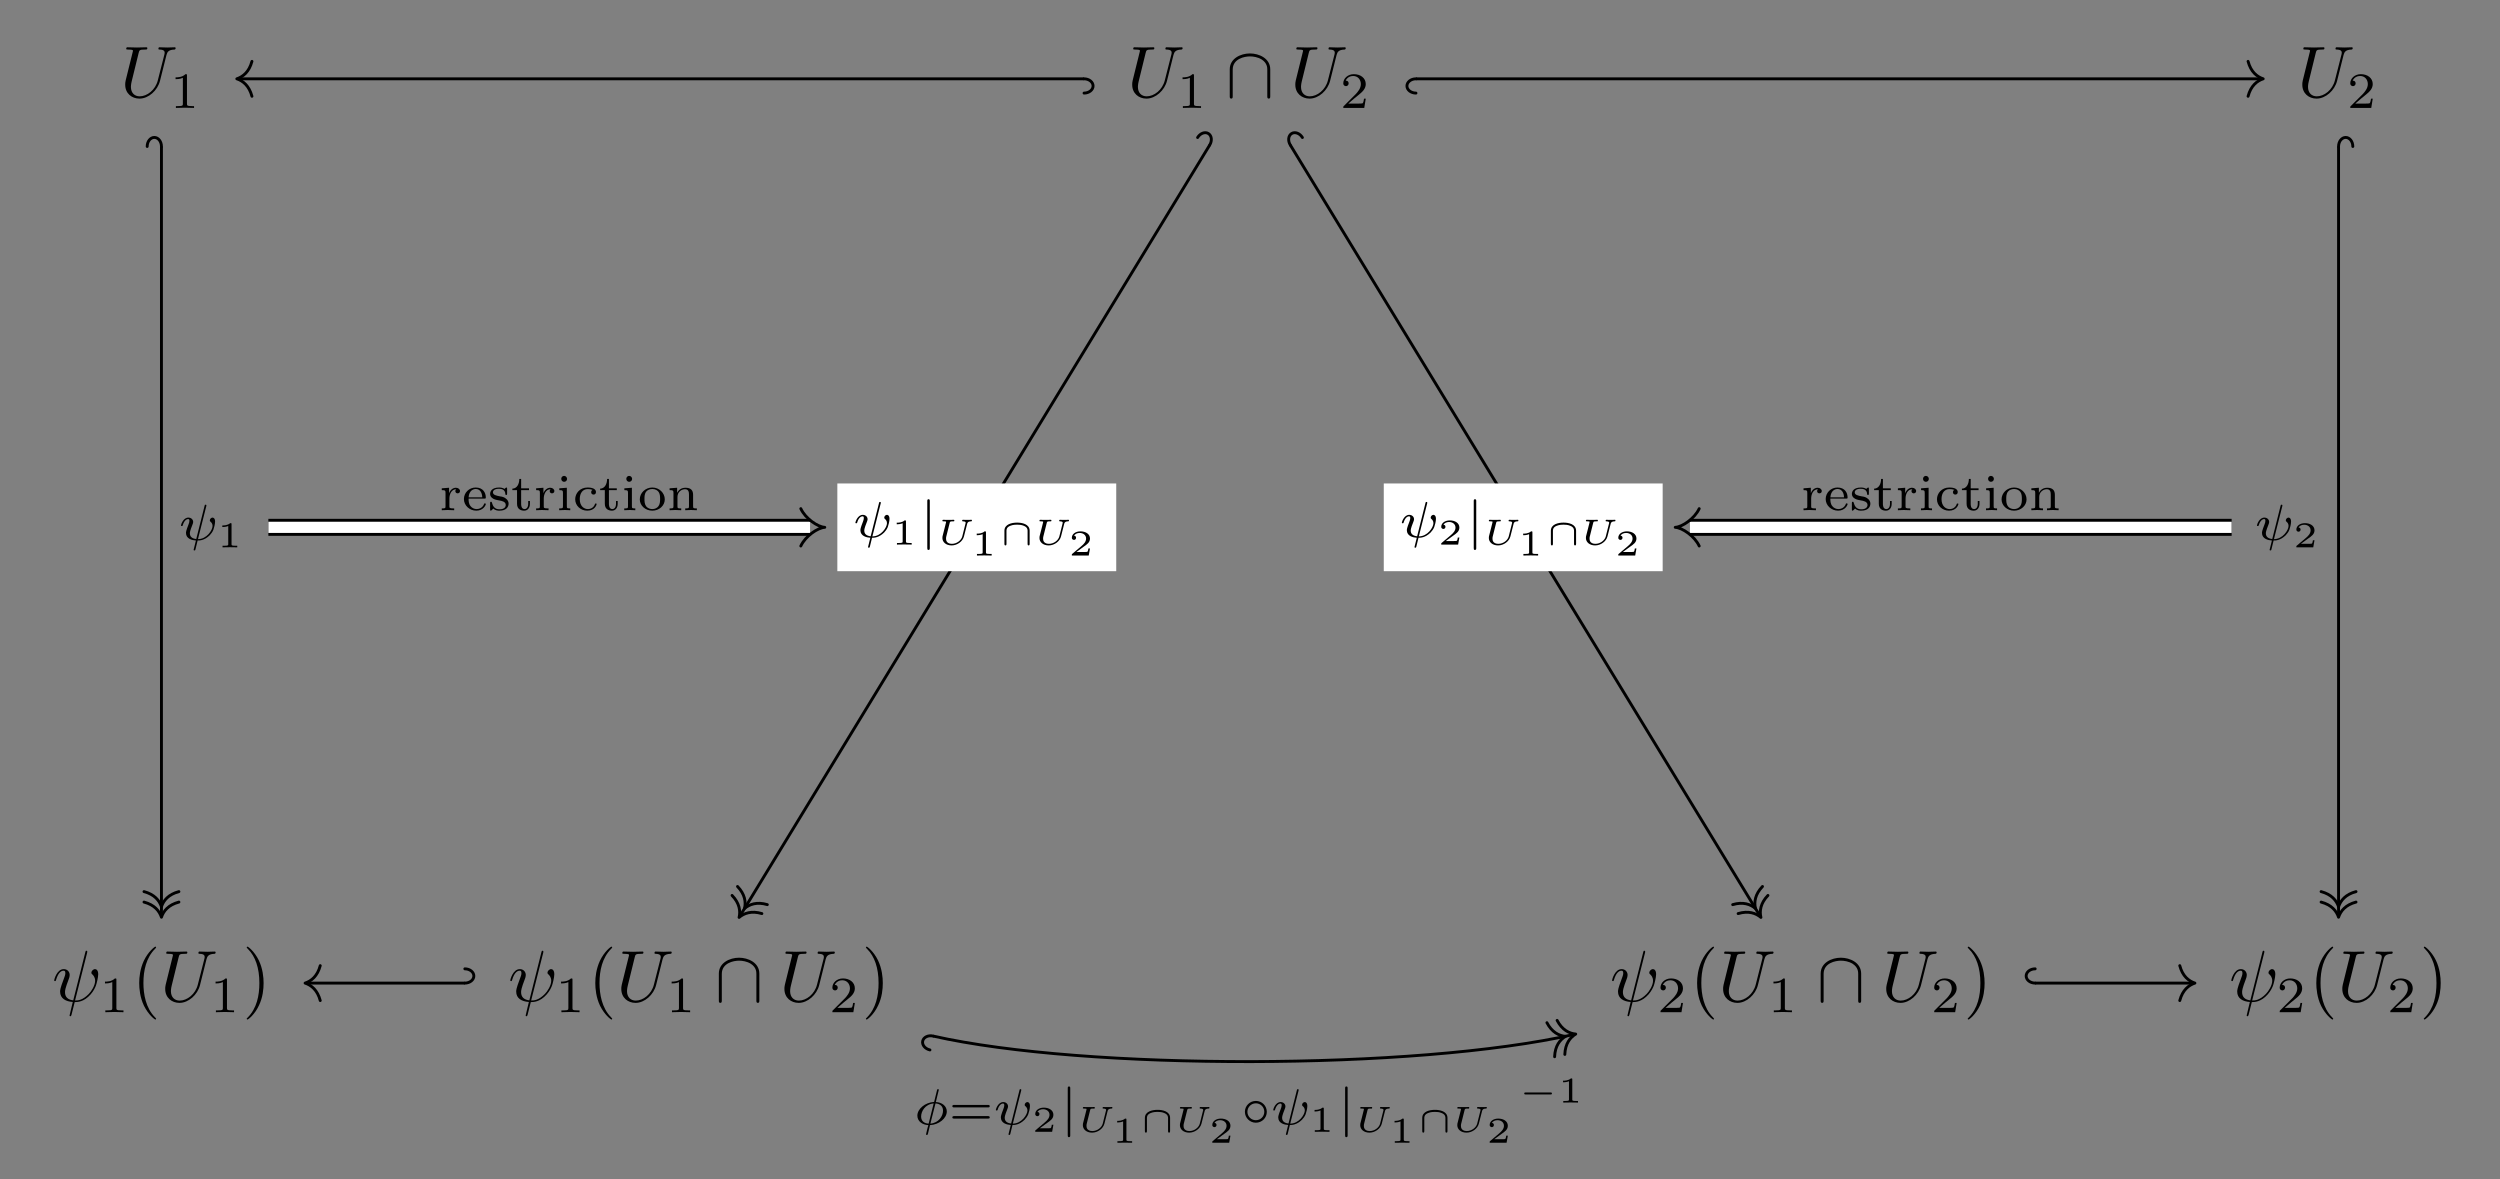 <?xml version="1.0" encoding="UTF-8"?>
<svg xmlns="http://www.w3.org/2000/svg" xmlns:xlink="http://www.w3.org/1999/xlink" width="342.417pt" height="161.5pt" viewBox="0 0 342.417 161.5" version="1.1">
<rect x="0" y="0" width="342.417" height="161.5" fill="#808080" stroke="none"/>
<defs>
<g>
<symbol overflow="visible" id="glyph0-0">
<path style="stroke:none;" d=""/>
</symbol>
<symbol overflow="visible" id="glyph0-1">
<path style="stroke:none;" d="M 6.328 -5.766 C 6.438 -6.172 6.609 -6.469 7.406 -6.5 C 7.453 -6.5 7.578 -6.516 7.578 -6.703 C 7.578 -6.703 7.578 -6.812 7.453 -6.812 C 7.125 -6.812 6.766 -6.781 6.438 -6.781 C 6.094 -6.781 5.719 -6.812 5.391 -6.812 C 5.328 -6.812 5.219 -6.812 5.219 -6.609 C 5.219 -6.5 5.312 -6.5 5.391 -6.5 C 5.969 -6.484 6.078 -6.281 6.078 -6.062 C 6.078 -6.031 6.047 -5.875 6.047 -5.859 L 5.141 -2.297 C 4.812 -0.953 3.656 -0.094 2.656 -0.094 C 1.984 -0.094 1.453 -0.531 1.453 -1.391 C 1.453 -1.406 1.453 -1.719 1.562 -2.156 L 2.516 -6.047 C 2.609 -6.406 2.625 -6.5 3.359 -6.5 C 3.625 -6.5 3.703 -6.5 3.703 -6.703 C 3.703 -6.812 3.594 -6.812 3.562 -6.812 C 3.281 -6.812 2.562 -6.781 2.281 -6.781 C 2 -6.781 1.281 -6.812 1 -6.812 C 0.922 -6.812 0.812 -6.812 0.812 -6.609 C 0.812 -6.5 0.891 -6.5 1.094 -6.5 C 1.109 -6.5 1.297 -6.5 1.469 -6.484 C 1.641 -6.453 1.734 -6.453 1.734 -6.312 C 1.734 -6.266 1.625 -5.844 1.562 -5.609 L 1.344 -4.734 C 1.25 -4.344 0.781 -2.469 0.734 -2.266 C 0.672 -2 0.672 -1.844 0.672 -1.688 C 0.672 -0.484 1.578 0.219 2.625 0.219 C 3.875 0.219 5.109 -0.906 5.438 -2.219 Z M 6.328 -5.766 "/>
</symbol>
<symbol overflow="visible" id="glyph0-2">
<path style="stroke:none;" d="M 4.812 -6.656 C 4.812 -6.703 4.828 -6.766 4.828 -6.812 C 4.828 -6.906 4.766 -6.922 4.719 -6.922 C 4.609 -6.922 4.609 -6.891 4.562 -6.719 L 2.906 -0.125 C 2.156 -0.219 1.781 -0.594 1.781 -1.25 C 1.781 -1.453 1.781 -1.703 2.312 -3.094 C 2.359 -3.219 2.422 -3.391 2.422 -3.594 C 2.422 -4.031 2.109 -4.406 1.609 -4.406 C 0.656 -4.406 0.297 -2.953 0.297 -2.875 C 0.297 -2.766 0.391 -2.766 0.406 -2.766 C 0.516 -2.766 0.516 -2.797 0.562 -2.953 C 0.844 -3.891 1.234 -4.188 1.578 -4.188 C 1.656 -4.188 1.828 -4.188 1.828 -3.875 C 1.828 -3.609 1.719 -3.359 1.594 -3.016 C 1.109 -1.75 1.109 -1.5 1.109 -1.328 C 1.109 -0.375 1.891 0.031 2.844 0.094 C 2.766 0.453 2.766 0.469 2.625 1 C 2.609 1.109 2.406 1.906 2.406 1.938 C 2.406 1.953 2.406 2.047 2.516 2.047 C 2.547 2.047 2.594 2.047 2.609 2 C 2.641 1.984 2.703 1.734 2.734 1.594 L 3.109 0.109 C 3.484 0.109 4.359 0.109 5.297 -0.953 C 5.703 -1.422 5.906 -1.859 6.016 -2.156 C 6.109 -2.406 6.328 -3.266 6.328 -3.703 C 6.328 -4.266 6.062 -4.406 5.891 -4.406 C 5.641 -4.406 5.391 -4.141 5.391 -3.922 C 5.391 -3.797 5.453 -3.734 5.547 -3.656 C 5.656 -3.547 5.906 -3.297 5.906 -2.812 C 5.906 -2.172 5.391 -1.359 5.031 -1 C 4.156 -0.109 3.516 -0.109 3.156 -0.109 Z M 4.812 -6.656 "/>
</symbol>
<symbol overflow="visible" id="glyph1-0">
<path style="stroke:none;" d=""/>
</symbol>
<symbol overflow="visible" id="glyph1-1">
<path style="stroke:none;" d="M 2.328 -4.438 C 2.328 -4.625 2.328 -4.625 2.125 -4.625 C 1.672 -4.188 1.047 -4.188 0.766 -4.188 L 0.766 -3.938 C 0.922 -3.938 1.391 -3.938 1.766 -4.125 L 1.766 -0.578 C 1.766 -0.344 1.766 -0.25 1.078 -0.25 L 0.812 -0.25 L 0.812 0 C 0.938 0 1.797 -0.031 2.047 -0.031 C 2.266 -0.031 3.141 0 3.297 0 L 3.297 -0.25 L 3.031 -0.25 C 2.328 -0.25 2.328 -0.344 2.328 -0.578 Z M 2.328 -4.438 "/>
</symbol>
<symbol overflow="visible" id="glyph1-2">
<path style="stroke:none;" d="M 3.516 -1.266 L 3.281 -1.266 C 3.266 -1.109 3.188 -0.703 3.094 -0.641 C 3.047 -0.594 2.516 -0.594 2.406 -0.594 L 1.125 -0.594 C 1.859 -1.234 2.109 -1.438 2.516 -1.766 C 3.031 -2.172 3.516 -2.609 3.516 -3.266 C 3.516 -4.109 2.781 -4.625 1.891 -4.625 C 1.031 -4.625 0.438 -4.016 0.438 -3.375 C 0.438 -3.031 0.734 -2.984 0.812 -2.984 C 0.969 -2.984 1.172 -3.109 1.172 -3.359 C 1.172 -3.484 1.125 -3.734 0.766 -3.734 C 0.984 -4.219 1.453 -4.375 1.781 -4.375 C 2.484 -4.375 2.844 -3.828 2.844 -3.266 C 2.844 -2.656 2.406 -2.188 2.188 -1.938 L 0.516 -0.266 C 0.438 -0.203 0.438 -0.188 0.438 0 L 3.312 0 Z M 3.516 -1.266 "/>
</symbol>
<symbol overflow="visible" id="glyph1-3">
<path style="stroke:none;" d="M 5.359 -2.344 C 5.453 -2.344 5.609 -2.344 5.609 -2.516 C 5.609 -2.688 5.453 -2.688 5.359 -2.688 L 0.75 -2.688 C 0.656 -2.688 0.484 -2.688 0.484 -2.516 C 0.484 -2.344 0.641 -2.344 0.75 -2.344 Z M 5.359 -0.812 C 5.453 -0.812 5.609 -0.812 5.609 -0.969 C 5.609 -1.156 5.453 -1.156 5.359 -1.156 L 0.75 -1.156 C 0.641 -1.156 0.484 -1.156 0.484 -0.969 C 0.484 -0.812 0.656 -0.812 0.75 -0.812 Z M 5.359 -0.812 "/>
</symbol>
<symbol overflow="visible" id="glyph1-4">
<path style="stroke:none;" d="M 1.391 -1.594 C 1.391 -2.172 1.656 -2.875 2.328 -2.875 C 2.266 -2.828 2.203 -2.734 2.203 -2.625 C 2.203 -2.391 2.391 -2.312 2.516 -2.312 C 2.688 -2.312 2.844 -2.422 2.844 -2.625 C 2.844 -2.859 2.609 -3.078 2.281 -3.078 C 1.938 -3.078 1.547 -2.859 1.344 -2.328 L 1.344 -3.078 L 0.344 -3 L 0.344 -2.75 C 0.812 -2.75 0.859 -2.703 0.859 -2.359 L 0.859 -0.547 C 0.859 -0.25 0.797 -0.25 0.344 -0.25 L 0.344 0 C 0.375 0 0.844 -0.031 1.141 -0.031 C 1.438 -0.031 1.734 -0.016 2.047 0 L 2.047 -0.25 L 1.906 -0.25 C 1.391 -0.25 1.391 -0.328 1.391 -0.562 Z M 1.391 -1.594 "/>
</symbol>
<symbol overflow="visible" id="glyph1-5">
<path style="stroke:none;" d="M 3.062 -1.594 C 3.219 -1.594 3.266 -1.594 3.266 -1.734 C 3.266 -2.359 2.922 -3.109 1.875 -3.109 C 0.969 -3.109 0.266 -2.391 0.266 -1.531 C 0.266 -0.641 1.047 0.062 1.969 0.062 C 2.906 0.062 3.266 -0.688 3.266 -0.844 C 3.266 -0.859 3.25 -0.938 3.141 -0.938 C 3.047 -0.938 3.031 -0.891 3.016 -0.828 C 2.797 -0.266 2.266 -0.156 2.016 -0.156 C 1.688 -0.156 1.375 -0.297 1.172 -0.562 C 0.906 -0.891 0.906 -1.312 0.906 -1.594 Z M 0.906 -1.766 C 0.984 -2.75 1.609 -2.906 1.875 -2.906 C 2.734 -2.906 2.766 -1.938 2.781 -1.766 Z M 0.906 -1.766 "/>
</symbol>
<symbol overflow="visible" id="glyph1-6">
<path style="stroke:none;" d="M 2.641 -2.922 C 2.641 -3.047 2.641 -3.109 2.547 -3.109 C 2.516 -3.109 2.5 -3.109 2.406 -3.031 C 2.391 -3.016 2.328 -2.953 2.281 -2.922 C 2.062 -3.062 1.812 -3.109 1.547 -3.109 C 0.547 -3.109 0.312 -2.578 0.312 -2.234 C 0.312 -2.016 0.406 -1.828 0.578 -1.688 C 0.844 -1.469 1.109 -1.422 1.547 -1.344 C 1.891 -1.281 2.453 -1.188 2.453 -0.719 C 2.453 -0.453 2.266 -0.125 1.594 -0.125 C 0.922 -0.125 0.688 -0.562 0.562 -1.031 C 0.531 -1.125 0.531 -1.156 0.438 -1.156 C 0.312 -1.156 0.312 -1.109 0.312 -0.969 L 0.312 -0.109 C 0.312 0 0.312 0.062 0.406 0.062 C 0.469 0.062 0.609 -0.078 0.75 -0.234 C 1.047 0.062 1.422 0.062 1.594 0.062 C 2.5 0.062 2.844 -0.422 2.844 -0.906 C 2.844 -1.172 2.719 -1.391 2.531 -1.547 C 2.266 -1.797 1.953 -1.859 1.703 -1.891 C 1.156 -2 0.703 -2.078 0.703 -2.453 C 0.703 -2.672 0.891 -2.938 1.547 -2.938 C 2.359 -2.938 2.391 -2.375 2.406 -2.172 C 2.406 -2.094 2.5 -2.094 2.516 -2.094 C 2.641 -2.094 2.641 -2.141 2.641 -2.281 Z M 2.641 -2.922 "/>
</symbol>
<symbol overflow="visible" id="glyph1-7">
<path style="stroke:none;" d="M 1.406 -2.75 L 2.484 -2.75 L 2.484 -3 L 1.406 -3 L 1.406 -4.281 L 1.156 -4.281 C 1.156 -3.656 0.875 -2.969 0.203 -2.953 L 0.203 -2.75 L 0.844 -2.75 L 0.844 -0.875 C 0.844 -0.094 1.438 0.062 1.828 0.062 C 2.297 0.062 2.609 -0.328 2.609 -0.875 L 2.609 -1.266 L 2.375 -1.266 L 2.375 -0.891 C 2.375 -0.406 2.156 -0.156 1.875 -0.156 C 1.406 -0.156 1.406 -0.734 1.406 -0.859 Z M 1.406 -2.75 "/>
</symbol>
<symbol overflow="visible" id="glyph1-8">
<path style="stroke:none;" d="M 1.469 -4.297 C 1.469 -4.5 1.297 -4.703 1.062 -4.703 C 0.859 -4.703 0.672 -4.531 0.672 -4.297 C 0.672 -4.047 0.875 -3.891 1.062 -3.891 C 1.297 -3.891 1.469 -4.062 1.469 -4.297 Z M 0.406 -3 L 0.406 -2.75 C 0.844 -2.75 0.906 -2.703 0.906 -2.359 L 0.906 -0.547 C 0.906 -0.25 0.844 -0.25 0.391 -0.25 L 0.391 0 C 0.406 0 0.891 -0.031 1.172 -0.031 C 1.422 -0.031 1.672 -0.016 1.906 0 L 1.906 -0.25 C 1.5 -0.25 1.438 -0.25 1.438 -0.547 L 1.438 -3.078 Z M 0.406 -3 "/>
</symbol>
<symbol overflow="visible" id="glyph1-9">
<path style="stroke:none;" d="M 2.703 -2.781 C 2.578 -2.719 2.516 -2.609 2.516 -2.469 C 2.516 -2.281 2.641 -2.141 2.844 -2.141 C 3.031 -2.141 3.172 -2.266 3.172 -2.484 C 3.172 -3.109 2.203 -3.109 2.016 -3.109 C 0.969 -3.109 0.328 -2.312 0.328 -1.5 C 0.328 -0.625 1.062 0.062 1.984 0.062 C 3.016 0.062 3.266 -0.75 3.266 -0.844 C 3.266 -0.922 3.172 -0.922 3.141 -0.922 C 3.047 -0.922 3.047 -0.906 3.016 -0.797 C 2.859 -0.375 2.484 -0.156 2.062 -0.156 C 1.578 -0.156 0.953 -0.516 0.953 -1.516 C 0.953 -2.391 1.391 -2.891 2.031 -2.891 C 2.125 -2.891 2.453 -2.891 2.703 -2.781 Z M 2.703 -2.781 "/>
</symbol>
<symbol overflow="visible" id="glyph1-10">
<path style="stroke:none;" d="M 3.688 -1.484 C 3.688 -2.359 2.938 -3.109 1.984 -3.109 C 1.016 -3.109 0.266 -2.359 0.266 -1.484 C 0.266 -0.625 1.031 0.062 1.984 0.062 C 2.922 0.062 3.688 -0.625 3.688 -1.484 Z M 1.984 -0.156 C 1.719 -0.156 1.344 -0.234 1.109 -0.578 C 0.922 -0.859 0.906 -1.219 0.906 -1.547 C 0.906 -1.844 0.906 -2.266 1.156 -2.562 C 1.328 -2.766 1.625 -2.906 1.984 -2.906 C 2.391 -2.906 2.688 -2.719 2.844 -2.5 C 3.031 -2.234 3.047 -1.875 3.047 -1.547 C 3.047 -1.219 3.031 -0.844 2.828 -0.562 C 2.641 -0.297 2.328 -0.156 1.984 -0.156 Z M 1.984 -0.156 "/>
</symbol>
<symbol overflow="visible" id="glyph1-11">
<path style="stroke:none;" d="M 3.594 -2.109 C 3.594 -2.719 3.297 -3.078 2.547 -3.078 C 1.969 -3.078 1.609 -2.766 1.406 -2.391 L 1.406 -3.078 L 0.375 -3 L 0.375 -2.75 C 0.844 -2.75 0.906 -2.703 0.906 -2.359 L 0.906 -0.547 C 0.906 -0.25 0.828 -0.25 0.375 -0.25 L 0.375 0 C 0.391 0 0.875 -0.031 1.172 -0.031 C 1.422 -0.031 1.906 0 1.969 0 L 1.969 -0.25 C 1.516 -0.25 1.453 -0.25 1.453 -0.547 L 1.453 -1.812 C 1.453 -2.531 2.031 -2.875 2.484 -2.875 C 2.969 -2.875 3.031 -2.5 3.031 -2.141 L 3.031 -0.547 C 3.031 -0.25 2.969 -0.25 2.516 -0.25 L 2.516 0 C 2.531 0 3.016 -0.031 3.312 -0.031 C 3.562 -0.031 4.047 0 4.109 0 L 4.109 -0.25 C 3.656 -0.25 3.594 -0.25 3.594 -0.547 Z M 3.594 -2.109 "/>
</symbol>
<symbol overflow="visible" id="glyph2-0">
<path style="stroke:none;" d=""/>
</symbol>
<symbol overflow="visible" id="glyph2-1">
<path style="stroke:none;" d="M 6.094 -3.781 C 6.094 -5.297 4.562 -5.969 3.312 -5.969 C 2.031 -5.969 0.547 -5.266 0.547 -3.797 L 0.547 -0.141 C 0.547 0.047 0.547 0.219 0.75 0.219 C 0.953 0.219 0.953 0.047 0.953 -0.141 L 0.953 -3.75 C 0.953 -5.25 2.578 -5.562 3.312 -5.562 C 3.766 -5.562 4.391 -5.469 4.922 -5.141 C 5.688 -4.641 5.688 -4 5.688 -3.734 L 5.688 -0.141 C 5.688 0.047 5.688 0.219 5.891 0.219 C 6.094 0.219 6.094 0.047 6.094 -0.141 Z M 6.094 -3.781 "/>
</symbol>
<symbol overflow="visible" id="glyph3-0">
<path style="stroke:none;" d=""/>
</symbol>
<symbol overflow="visible" id="glyph3-1">
<path style="stroke:none;" d="M 3.297 2.391 C 3.297 2.359 3.297 2.344 3.125 2.172 C 1.891 0.922 1.562 -0.969 1.562 -2.5 C 1.562 -4.234 1.938 -5.969 3.172 -7.203 C 3.297 -7.328 3.297 -7.344 3.297 -7.375 C 3.297 -7.453 3.266 -7.484 3.203 -7.484 C 3.094 -7.484 2.203 -6.797 1.609 -5.531 C 1.109 -4.438 0.984 -3.328 0.984 -2.5 C 0.984 -1.719 1.094 -0.516 1.641 0.625 C 2.25 1.844 3.094 2.5 3.203 2.5 C 3.266 2.5 3.297 2.469 3.297 2.391 Z M 3.297 2.391 "/>
</symbol>
<symbol overflow="visible" id="glyph3-2">
<path style="stroke:none;" d="M 2.875 -2.5 C 2.875 -3.266 2.766 -4.469 2.219 -5.609 C 1.625 -6.828 0.766 -7.484 0.672 -7.484 C 0.609 -7.484 0.562 -7.438 0.562 -7.375 C 0.562 -7.344 0.562 -7.328 0.75 -7.141 C 1.734 -6.156 2.297 -4.578 2.297 -2.5 C 2.297 -0.781 1.938 0.969 0.703 2.219 C 0.562 2.344 0.562 2.359 0.562 2.391 C 0.562 2.453 0.609 2.5 0.672 2.5 C 0.766 2.5 1.672 1.812 2.25 0.547 C 2.766 -0.547 2.875 -1.656 2.875 -2.5 Z M 2.875 -2.5 "/>
</symbol>
<symbol overflow="visible" id="glyph4-0">
<path style="stroke:none;" d=""/>
</symbol>
<symbol overflow="visible" id="glyph4-1">
<path style="stroke:none;" d="M 3.797 -4.641 C 3.812 -4.719 3.812 -4.75 3.812 -4.75 C 3.812 -4.844 3.719 -4.844 3.703 -4.844 C 3.594 -4.844 3.594 -4.812 3.562 -4.688 L 2.422 -0.141 C 1.859 -0.203 1.547 -0.453 1.547 -0.922 C 1.547 -1.031 1.547 -1.219 1.891 -2.078 C 1.953 -2.234 2 -2.359 2 -2.469 C 2 -2.844 1.688 -3.078 1.344 -3.078 C 0.641 -3.078 0.328 -2.125 0.328 -2 C 0.328 -1.922 0.422 -1.922 0.453 -1.922 C 0.547 -1.922 0.547 -1.953 0.578 -2.031 C 0.734 -2.594 1.047 -2.875 1.312 -2.875 C 1.438 -2.875 1.484 -2.797 1.484 -2.641 C 1.484 -2.469 1.438 -2.344 1.359 -2.125 C 1.016 -1.25 1.016 -1.094 1.016 -0.969 C 1.016 -0.172 1.859 0.031 2.375 0.062 C 2.328 0.234 2.062 1.297 2.062 1.328 C 2.062 1.422 2.141 1.422 2.172 1.422 C 2.266 1.422 2.281 1.391 2.312 1.281 L 2.609 0.062 C 2.891 0.062 3.531 0.062 4.266 -0.656 C 4.453 -0.859 4.641 -1.094 4.766 -1.406 C 4.859 -1.641 5 -2.203 5 -2.531 C 5 -3.078 4.672 -3.078 4.656 -3.078 C 4.469 -3.078 4.281 -2.891 4.281 -2.703 C 4.281 -2.594 4.344 -2.531 4.375 -2.516 C 4.484 -2.422 4.656 -2.25 4.656 -1.938 C 4.656 -1.359 3.859 -0.125 2.656 -0.125 Z M 3.797 -4.641 "/>
</symbol>
<symbol overflow="visible" id="glyph4-2">
<path style="stroke:none;" d="M 3.422 -4.75 C 3.422 -4.844 3.344 -4.844 3.312 -4.844 C 3.203 -4.844 3.203 -4.797 3.172 -4.688 L 2.781 -3.094 C 1.547 -3.031 0.484 -2.141 0.484 -1.219 C 0.484 -0.422 1.203 0.047 1.984 0.078 C 1.922 0.297 1.875 0.516 1.812 0.734 C 1.734 1.062 1.672 1.312 1.672 1.344 C 1.672 1.422 1.766 1.422 1.781 1.422 C 1.891 1.422 1.891 1.406 1.938 1.25 L 2.219 0.078 C 3.422 0.031 4.516 -0.844 4.516 -1.797 C 4.516 -2.516 3.875 -3.047 3.016 -3.078 Z M 2.031 -0.125 C 1.484 -0.141 1 -0.438 1 -1.094 C 1 -1.797 1.531 -2.781 2.719 -2.891 Z M 2.969 -2.891 C 3.5 -2.859 4 -2.578 4 -1.906 C 4 -1.156 3.406 -0.219 2.266 -0.125 Z M 2.969 -2.891 "/>
</symbol>
<symbol overflow="visible" id="glyph5-0">
<path style="stroke:none;" d=""/>
</symbol>
<symbol overflow="visible" id="glyph5-1">
<path style="stroke:none;" d="M 1.984 -3.172 C 1.984 -3.312 1.969 -3.312 1.797 -3.312 C 1.453 -3 0.891 -3 0.797 -3 L 0.719 -3 L 0.719 -2.781 L 0.797 -2.781 C 0.906 -2.781 1.234 -2.797 1.531 -2.922 L 1.531 -0.422 C 1.531 -0.281 1.531 -0.219 1 -0.219 L 0.75 -0.219 L 0.75 0 C 1.016 -0.016 1.469 -0.016 1.75 -0.016 C 2.047 -0.016 2.484 -0.016 2.766 0 L 2.766 -0.219 L 2.516 -0.219 C 1.984 -0.219 1.984 -0.281 1.984 -0.422 Z M 1.984 -3.172 "/>
</symbol>
<symbol overflow="visible" id="glyph5-2">
<path style="stroke:none;" d="M 2.938 -0.969 L 2.719 -0.969 C 2.719 -0.875 2.656 -0.562 2.578 -0.516 C 2.547 -0.484 2.125 -0.484 2.047 -0.484 L 1.078 -0.484 C 1.406 -0.719 1.766 -1 2.062 -1.203 C 2.516 -1.516 2.938 -1.797 2.938 -2.328 C 2.938 -2.969 2.328 -3.312 1.625 -3.312 C 0.953 -3.312 0.453 -2.938 0.453 -2.438 C 0.453 -2.188 0.672 -2.141 0.75 -2.141 C 0.875 -2.141 1.031 -2.234 1.031 -2.438 C 1.031 -2.609 0.906 -2.719 0.75 -2.719 C 0.891 -2.953 1.188 -3.094 1.516 -3.094 C 2 -3.094 2.406 -2.812 2.406 -2.328 C 2.406 -1.906 2.109 -1.578 1.734 -1.266 L 0.516 -0.234 C 0.469 -0.188 0.453 -0.188 0.453 -0.156 L 0.453 0 L 2.766 0 Z M 2.938 -0.969 "/>
</symbol>
<symbol overflow="visible" id="glyph6-0">
<path style="stroke:none;" d=""/>
</symbol>
<symbol overflow="visible" id="glyph6-1">
<path style="stroke:none;" d="M 1.359 -4.953 C 1.359 -5.062 1.359 -5.219 1.188 -5.219 C 1.016 -5.219 1.016 -5.062 1.016 -4.953 L 1.016 1.469 C 1.016 1.578 1.016 1.734 1.172 1.734 C 1.359 1.734 1.359 1.578 1.359 1.469 Z M 1.359 -4.953 "/>
</symbol>
<symbol overflow="visible" id="glyph6-2">
<path style="stroke:none;" d="M 3.531 -1.734 C 3.531 -2.578 2.859 -3.234 2.031 -3.234 C 1.203 -3.234 0.531 -2.562 0.531 -1.75 C 0.531 -0.906 1.219 -0.25 2.031 -0.25 C 2.875 -0.25 3.531 -0.922 3.531 -1.734 Z M 2.031 -0.594 C 1.375 -0.594 0.875 -1.125 0.875 -1.734 C 0.875 -2.391 1.391 -2.906 2.031 -2.906 C 2.688 -2.906 3.188 -2.375 3.188 -1.75 C 3.188 -1.094 2.672 -0.594 2.031 -0.594 Z M 2.031 -0.594 "/>
</symbol>
<symbol overflow="visible" id="glyph7-0">
<path style="stroke:none;" d=""/>
</symbol>
<symbol overflow="visible" id="glyph7-1">
<path style="stroke:none;" d="M 4.109 -2.844 C 4.141 -2.969 4.188 -3.172 4.641 -3.188 C 4.688 -3.188 4.766 -3.188 4.766 -3.312 C 4.766 -3.344 4.75 -3.406 4.688 -3.406 C 4.594 -3.406 4.484 -3.391 4.406 -3.391 C 4.312 -3.391 4.219 -3.391 4.125 -3.391 C 4.016 -3.391 3.922 -3.391 3.828 -3.391 C 3.734 -3.391 3.641 -3.406 3.547 -3.406 C 3.516 -3.406 3.422 -3.406 3.422 -3.266 C 3.422 -3.188 3.5 -3.188 3.547 -3.188 C 3.891 -3.172 3.906 -3.078 3.906 -2.984 C 3.906 -2.953 3.891 -2.938 3.891 -2.922 L 3.438 -1.109 C 3.297 -0.594 2.703 -0.109 2.016 -0.109 C 1.719 -0.109 1.219 -0.219 1.219 -0.797 C 1.219 -0.906 1.219 -1.016 1.25 -1.109 L 1.719 -2.984 C 1.766 -3.141 1.766 -3.188 2.141 -3.188 C 2.281 -3.188 2.281 -3.188 2.312 -3.188 C 2.344 -3.219 2.359 -3.281 2.359 -3.312 C 2.359 -3.328 2.344 -3.406 2.266 -3.406 C 2.156 -3.406 2.031 -3.391 1.922 -3.391 C 1.812 -3.391 1.688 -3.391 1.562 -3.391 C 1.438 -3.391 1.328 -3.391 1.203 -3.391 C 1.078 -3.391 0.953 -3.406 0.844 -3.406 C 0.812 -3.406 0.719 -3.406 0.719 -3.266 C 0.719 -3.188 0.781 -3.188 0.906 -3.188 C 0.953 -3.188 1.125 -3.188 1.219 -3.156 C 1.219 -3.078 1.219 -3.078 1.219 -3.047 C 1.203 -3 1.078 -2.469 1.047 -2.359 C 0.938 -1.938 0.828 -1.531 0.734 -1.125 C 0.719 -1.062 0.719 -0.969 0.719 -0.906 C 0.719 -0.344 1.219 0.109 1.984 0.109 C 2.75 0.109 3.5 -0.438 3.672 -1.125 Z M 4.109 -2.844 "/>
</symbol>
<symbol overflow="visible" id="glyph8-0">
<path style="stroke:none;" d=""/>
</symbol>
<symbol overflow="visible" id="glyph8-1">
<path style="stroke:none;" d="M 4.078 -1.906 C 4.078 -2.828 3.016 -3.016 2.359 -3.016 C 1.641 -3.016 0.625 -2.797 0.625 -1.906 L 0.625 -0.109 C 0.625 -0.031 0.625 0.109 0.766 0.109 C 0.906 0.109 0.906 -0.031 0.906 -0.109 L 0.906 -1.891 C 0.906 -2.031 0.906 -2.375 1.422 -2.578 C 1.797 -2.734 2.203 -2.734 2.359 -2.734 C 2.609 -2.734 2.969 -2.719 3.281 -2.578 C 3.797 -2.375 3.797 -2.031 3.797 -1.891 L 3.797 -0.109 C 3.797 -0.031 3.797 0.109 3.938 0.109 C 4.078 0.109 4.078 -0.031 4.078 -0.109 Z M 4.078 -1.906 "/>
</symbol>
<symbol overflow="visible" id="glyph8-2">
<path style="stroke:none;" d="M 4.391 -1.109 C 4.469 -1.109 4.594 -1.109 4.594 -1.25 C 4.594 -1.391 4.469 -1.391 4.391 -1.391 L 1.016 -1.391 C 0.938 -1.391 0.797 -1.391 0.797 -1.25 C 0.797 -1.109 0.938 -1.109 1.016 -1.109 Z M 4.391 -1.109 "/>
</symbol>
</g>
</defs>
<g id="surface1">
<g style="fill:rgb(0%,0%,0%);fill-opacity:1;">
  <use xlink:href="#glyph0-1" x="16.478" y="13.288"/>
</g>
<g style="fill:rgb(0%,0%,0%);fill-opacity:1;">
  <use xlink:href="#glyph1-1" x="23.28" y="14.782"/>
</g>
<g style="fill:rgb(0%,0%,0%);fill-opacity:1;">
  <use xlink:href="#glyph0-1" x="154.402" y="13.288"/>
</g>
<g style="fill:rgb(0%,0%,0%);fill-opacity:1;">
  <use xlink:href="#glyph1-1" x="161.205" y="14.782"/>
</g>
<g style="fill:rgb(0%,0%,0%);fill-opacity:1;">
  <use xlink:href="#glyph2-1" x="167.888" y="13.288"/>
</g>
<g style="fill:rgb(0%,0%,0%);fill-opacity:1;">
  <use xlink:href="#glyph0-1" x="176.743" y="13.288"/>
</g>
<g style="fill:rgb(0%,0%,0%);fill-opacity:1;">
  <use xlink:href="#glyph1-2" x="183.546" y="14.782"/>
</g>
<g style="fill:rgb(0%,0%,0%);fill-opacity:1;">
  <use xlink:href="#glyph0-1" x="314.668" y="13.288"/>
</g>
<g style="fill:rgb(0%,0%,0%);fill-opacity:1;">
  <use xlink:href="#glyph1-2" x="321.47" y="14.782"/>
</g>
<g style="fill:rgb(0%,0%,0%);fill-opacity:1;">
  <use xlink:href="#glyph0-2" x="7.124" y="137.143"/>
</g>
<g style="fill:rgb(0%,0%,0%);fill-opacity:1;">
  <use xlink:href="#glyph1-1" x="13.614" y="138.638"/>
</g>
<g style="fill:rgb(0%,0%,0%);fill-opacity:1;">
  <use xlink:href="#glyph3-1" x="18.083" y="137.143"/>
</g>
<g style="fill:rgb(0%,0%,0%);fill-opacity:1;">
  <use xlink:href="#glyph0-1" x="21.957" y="137.143"/>
</g>
<g style="fill:rgb(0%,0%,0%);fill-opacity:1;">
  <use xlink:href="#glyph1-1" x="28.76" y="138.638"/>
</g>
<g style="fill:rgb(0%,0%,0%);fill-opacity:1;">
  <use xlink:href="#glyph3-2" x="33.229" y="137.143"/>
</g>
<g style="fill:rgb(0%,0%,0%);fill-opacity:1;">
  <use xlink:href="#glyph0-2" x="69.593" y="137.143"/>
</g>
<g style="fill:rgb(0%,0%,0%);fill-opacity:1;">
  <use xlink:href="#glyph1-1" x="76.082" y="138.638"/>
</g>
<g style="fill:rgb(0%,0%,0%);fill-opacity:1;">
  <use xlink:href="#glyph3-1" x="80.552" y="137.143"/>
</g>
<g style="fill:rgb(0%,0%,0%);fill-opacity:1;">
  <use xlink:href="#glyph0-1" x="84.426" y="137.143"/>
</g>
<g style="fill:rgb(0%,0%,0%);fill-opacity:1;">
  <use xlink:href="#glyph1-1" x="91.228" y="138.638"/>
</g>
<g style="fill:rgb(0%,0%,0%);fill-opacity:1;">
  <use xlink:href="#glyph2-1" x="97.911" y="137.143"/>
</g>
<g style="fill:rgb(0%,0%,0%);fill-opacity:1;">
  <use xlink:href="#glyph0-1" x="106.767" y="137.143"/>
</g>
<g style="fill:rgb(0%,0%,0%);fill-opacity:1;">
  <use xlink:href="#glyph1-2" x="113.569" y="138.638"/>
</g>
<g style="fill:rgb(0%,0%,0%);fill-opacity:1;">
  <use xlink:href="#glyph3-2" x="118.039" y="137.143"/>
</g>
<g style="fill:rgb(0%,0%,0%);fill-opacity:1;">
  <use xlink:href="#glyph0-2" x="220.504" y="137.143"/>
</g>
<g style="fill:rgb(0%,0%,0%);fill-opacity:1;">
  <use xlink:href="#glyph1-2" x="226.994" y="138.638"/>
</g>
<g style="fill:rgb(0%,0%,0%);fill-opacity:1;">
  <use xlink:href="#glyph3-1" x="231.463" y="137.143"/>
</g>
<g style="fill:rgb(0%,0%,0%);fill-opacity:1;">
  <use xlink:href="#glyph0-1" x="235.338" y="137.143"/>
</g>
<g style="fill:rgb(0%,0%,0%);fill-opacity:1;">
  <use xlink:href="#glyph1-1" x="242.14" y="138.638"/>
</g>
<g style="fill:rgb(0%,0%,0%);fill-opacity:1;">
  <use xlink:href="#glyph2-1" x="248.823" y="137.143"/>
</g>
<g style="fill:rgb(0%,0%,0%);fill-opacity:1;">
  <use xlink:href="#glyph0-1" x="257.679" y="137.143"/>
</g>
<g style="fill:rgb(0%,0%,0%);fill-opacity:1;">
  <use xlink:href="#glyph1-2" x="264.481" y="138.638"/>
</g>
<g style="fill:rgb(0%,0%,0%);fill-opacity:1;">
  <use xlink:href="#glyph3-2" x="268.95" y="137.143"/>
</g>
<g style="fill:rgb(0%,0%,0%);fill-opacity:1;">
  <use xlink:href="#glyph0-2" x="305.314" y="137.143"/>
</g>
<g style="fill:rgb(0%,0%,0%);fill-opacity:1;">
  <use xlink:href="#glyph1-2" x="311.804" y="138.638"/>
</g>
<g style="fill:rgb(0%,0%,0%);fill-opacity:1;">
  <use xlink:href="#glyph3-1" x="316.273" y="137.143"/>
</g>
<g style="fill:rgb(0%,0%,0%);fill-opacity:1;">
  <use xlink:href="#glyph0-1" x="320.147" y="137.143"/>
</g>
<g style="fill:rgb(0%,0%,0%);fill-opacity:1;">
  <use xlink:href="#glyph1-2" x="326.95" y="138.638"/>
</g>
<g style="fill:rgb(0%,0%,0%);fill-opacity:1;">
  <use xlink:href="#glyph3-2" x="331.419" y="137.143"/>
</g>
<path style="fill:none;stroke-width:0.398;stroke-linecap:butt;stroke-linejoin:miter;stroke:rgb(0%,0%,0%);stroke-opacity:1;stroke-miterlimit:10;" d="M -149.096 52.995 L -149.096 -52.373 " transform="matrix(1,0,0,-1,171.209,73.057)"/>
<path style="fill:none;stroke-width:0.398;stroke-linecap:round;stroke-linejoin:miter;stroke:rgb(0%,0%,0%);stroke-opacity:1;stroke-miterlimit:10;" d="M -0.001 1.952 C 0.683 1.952 1.237 1.514 1.237 0.975 C 1.237 0.436 0.683 -0.001 -0.001 -0.001 " transform="matrix(0,-1,-1,0,22.112,20.061)"/>
<path style="fill:none;stroke-width:0.398;stroke-linecap:round;stroke-linejoin:round;stroke:rgb(0%,0%,0%);stroke-opacity:1;stroke-miterlimit:10;" d="M -2.072 2.392 C -1.693 0.958 -0.849 0.278 -0.001 0.001 C -0.849 -0.28 -1.693 -0.956 -2.072 -2.389 " transform="matrix(0,1,1,0,22.112,124.193)"/>
<path style="fill:none;stroke-width:0.398;stroke-linecap:round;stroke-linejoin:round;stroke:rgb(0%,0%,0%);stroke-opacity:1;stroke-miterlimit:10;" d="M -2.073 2.392 C -1.694 0.958 -0.85 0.278 0.002 0.001 C -0.85 -0.28 -1.694 -0.956 -2.073 -2.389 " transform="matrix(0,1,1,0,22.112,125.627)"/>
<g style="fill:rgb(0%,0%,0%);fill-opacity:1;">
  <use xlink:href="#glyph4-1" x="24.458" y="73.97"/>
</g>
<g style="fill:rgb(0%,0%,0%);fill-opacity:1;">
  <use xlink:href="#glyph5-1" x="29.73" y="74.967"/>
</g>
<path style="fill:none;stroke-width:0.398;stroke-linecap:butt;stroke-linejoin:miter;stroke:rgb(0%,0%,0%);stroke-opacity:1;stroke-miterlimit:10;" d="M -22.729 62.26 L -138.572 62.26 " transform="matrix(1,0,0,-1,171.209,73.057)"/>
<path style="fill:none;stroke-width:0.398;stroke-linecap:round;stroke-linejoin:miter;stroke:rgb(0%,0%,0%);stroke-opacity:1;stroke-miterlimit:10;" d="M 0.001 1.954 C 0.681 1.954 1.236 1.516 1.236 0.977 C 1.236 0.438 0.681 0 0.001 0 " transform="matrix(1,0,0,1,148.479,10.796)"/>
<path style="fill:none;stroke-width:0.398;stroke-linecap:round;stroke-linejoin:round;stroke:rgb(0%,0%,0%);stroke-opacity:1;stroke-miterlimit:10;" d="M -2.072 2.391 C -1.693 0.957 -0.849 0.278 -0.001 0 C -0.849 -0.281 -1.693 -0.957 -2.072 -2.39 " transform="matrix(-1,0,0,1,32.436,10.796)"/>
<path style="fill:none;stroke-width:0.398;stroke-linecap:butt;stroke-linejoin:miter;stroke:rgb(0%,0%,0%);stroke-opacity:1;stroke-miterlimit:10;" d="M 22.729 62.26 L 138.572 62.26 " transform="matrix(1,0,0,-1,171.209,73.057)"/>
<path style="fill:none;stroke-width:0.398;stroke-linecap:round;stroke-linejoin:miter;stroke:rgb(0%,0%,0%);stroke-opacity:1;stroke-miterlimit:10;" d="M 0.001 1.954 C 0.681 1.954 1.236 1.516 1.236 0.977 C 1.236 0.438 0.681 0 0.001 0 " transform="matrix(-1,0,0,1,193.939,10.796)"/>
<path style="fill:none;stroke-width:0.398;stroke-linecap:round;stroke-linejoin:round;stroke:rgb(0%,0%,0%);stroke-opacity:1;stroke-miterlimit:10;" d="M -2.072 2.39 C -1.693 0.957 -0.849 0.281 -0.001 -0 C -0.849 -0.278 -1.693 -0.957 -2.072 -2.391 " transform="matrix(1,0,0,-1,309.982,10.796)"/>
<path style="fill:none;stroke-width:0.398;stroke-linecap:butt;stroke-linejoin:miter;stroke:rgb(0%,0%,0%);stroke-opacity:1;stroke-miterlimit:10;" d="M -5.514 53.205 L -69.873 -52.427 " transform="matrix(1,0,0,-1,171.209,73.057)"/>
<path style="fill:none;stroke-width:0.398;stroke-linecap:round;stroke-linejoin:miter;stroke:rgb(0%,0%,0%);stroke-opacity:1;stroke-miterlimit:10;" d="M 0.001 1.951 C 0.683 1.951 1.237 1.515 1.236 0.975 C 1.234 0.438 0.681 0.001 -0.001 0.002 " transform="matrix(0.52,-0.854,-0.854,-0.52,165.697,19.852)"/>
<path style="fill:none;stroke-width:0.398;stroke-linecap:round;stroke-linejoin:round;stroke:rgb(0%,0%,0%);stroke-opacity:1;stroke-miterlimit:10;" d="M -2.072 2.391 C -1.692 0.957 -0.85 0.281 -0.001 -0.002 C -0.852 -0.279 -1.693 -0.956 -2.073 -2.39 " transform="matrix(-0.52,0.854,0.854,0.52,101.978,124.431)"/>
<path style="fill:none;stroke-width:0.398;stroke-linecap:round;stroke-linejoin:round;stroke:rgb(0%,0%,0%);stroke-opacity:1;stroke-miterlimit:10;" d="M -2.071 2.392 C -1.694 0.956 -0.85 0.276 0 -0.001 C -0.851 -0.278 -1.695 -0.957 -2.072 -2.389 " transform="matrix(-0.52,0.854,0.854,0.52,101.232,125.656)"/>
<path style=" stroke:none;fill-rule:nonzero;fill:rgb(100%,100%,100%);fill-opacity:1;" d="M 114.688 78.234 L 152.887 78.234 L 152.887 66.219 L 114.688 66.219 Z M 114.688 78.234 "/>
<g style="fill:rgb(0%,0%,0%);fill-opacity:1;">
  <use xlink:href="#glyph4-1" x="116.831" y="73.594"/>
</g>
<g style="fill:rgb(0%,0%,0%);fill-opacity:1;">
  <use xlink:href="#glyph5-1" x="122.103" y="74.59"/>
</g>
<g style="fill:rgb(0%,0%,0%);fill-opacity:1;">
  <use xlink:href="#glyph6-1" x="125.992" y="73.594"/>
</g>
<g style="fill:rgb(0%,0%,0%);fill-opacity:1;">
  <use xlink:href="#glyph7-1" x="128.358" y="74.596"/>
</g>
<g style="fill:rgb(0%,0%,0%);fill-opacity:1;">
  <use xlink:href="#glyph5-1" x="133.06" y="76.09"/>
</g>
<g style="fill:rgb(0%,0%,0%);fill-opacity:1;">
  <use xlink:href="#glyph8-1" x="136.948" y="74.596"/>
</g>
<g style="fill:rgb(0%,0%,0%);fill-opacity:1;">
  <use xlink:href="#glyph7-1" x="141.652" y="74.596"/>
</g>
<g style="fill:rgb(0%,0%,0%);fill-opacity:1;">
  <use xlink:href="#glyph5-2" x="146.354" y="76.09"/>
</g>
<path style="fill:none;stroke-width:0.398;stroke-linecap:butt;stroke-linejoin:miter;stroke:rgb(0%,0%,0%);stroke-opacity:1;stroke-miterlimit:10;" d="M 5.514 53.205 L 69.873 -52.427 " transform="matrix(1,0,0,-1,171.209,73.057)"/>
<path style="fill:none;stroke-width:0.398;stroke-linecap:round;stroke-linejoin:miter;stroke:rgb(0%,0%,0%);stroke-opacity:1;stroke-miterlimit:10;" d="M 0.001 1.951 C 0.681 1.954 1.237 1.515 1.236 0.975 C 1.234 0.438 0.681 0.001 -0.001 0.002 " transform="matrix(-0.52,-0.854,0.854,-0.52,176.721,19.852)"/>
<path style="fill:none;stroke-width:0.398;stroke-linecap:round;stroke-linejoin:round;stroke:rgb(0%,0%,0%);stroke-opacity:1;stroke-miterlimit:10;" d="M -2.073 2.39 C -1.693 0.956 -0.852 0.279 -0.001 0.002 C -0.85 -0.281 -1.692 -0.957 -2.072 -2.391 " transform="matrix(0.52,0.854,0.854,-0.52,240.44,124.431)"/>
<path style="fill:none;stroke-width:0.398;stroke-linecap:round;stroke-linejoin:round;stroke:rgb(0%,0%,0%);stroke-opacity:1;stroke-miterlimit:10;" d="M -2.072 2.389 C -1.695 0.957 -0.851 0.278 0 0.001 C -0.85 -0.277 -1.694 -0.956 -2.071 -2.392 " transform="matrix(0.52,0.854,0.854,-0.52,241.186,125.656)"/>
<path style=" stroke:none;fill-rule:nonzero;fill:rgb(100%,100%,100%);fill-opacity:1;" d="M 189.531 78.234 L 227.73 78.234 L 227.73 66.219 L 189.531 66.219 Z M 189.531 78.234 "/>
<g style="fill:rgb(0%,0%,0%);fill-opacity:1;">
  <use xlink:href="#glyph4-1" x="191.677" y="73.594"/>
</g>
<g style="fill:rgb(0%,0%,0%);fill-opacity:1;">
  <use xlink:href="#glyph5-2" x="196.949" y="74.59"/>
</g>
<g style="fill:rgb(0%,0%,0%);fill-opacity:1;">
  <use xlink:href="#glyph6-1" x="200.837" y="73.594"/>
</g>
<g style="fill:rgb(0%,0%,0%);fill-opacity:1;">
  <use xlink:href="#glyph7-1" x="203.203" y="74.596"/>
</g>
<g style="fill:rgb(0%,0%,0%);fill-opacity:1;">
  <use xlink:href="#glyph5-1" x="207.905" y="76.09"/>
</g>
<g style="fill:rgb(0%,0%,0%);fill-opacity:1;">
  <use xlink:href="#glyph8-1" x="211.793" y="74.596"/>
</g>
<g style="fill:rgb(0%,0%,0%);fill-opacity:1;">
  <use xlink:href="#glyph7-1" x="216.498" y="74.596"/>
</g>
<g style="fill:rgb(0%,0%,0%);fill-opacity:1;">
  <use xlink:href="#glyph5-2" x="221.2" y="76.09"/>
</g>
<path style="fill:none;stroke-width:0.398;stroke-linecap:butt;stroke-linejoin:miter;stroke:rgb(0%,0%,0%);stroke-opacity:1;stroke-miterlimit:10;" d="M 149.096 52.995 L 149.096 -52.373 " transform="matrix(1,0,0,-1,171.209,73.057)"/>
<path style="fill:none;stroke-width:0.398;stroke-linecap:round;stroke-linejoin:miter;stroke:rgb(0%,0%,0%);stroke-opacity:1;stroke-miterlimit:10;" d="M -0.001 1.952 C 0.683 1.952 1.237 1.514 1.237 0.975 C 1.237 0.436 0.683 -0.001 -0.001 -0.001 " transform="matrix(0,-1,1,0,320.306,20.061)"/>
<path style="fill:none;stroke-width:0.398;stroke-linecap:round;stroke-linejoin:round;stroke:rgb(0%,0%,0%);stroke-opacity:1;stroke-miterlimit:10;" d="M -2.072 2.389 C -1.693 0.956 -0.849 0.28 -0.001 -0.001 C -0.849 -0.279 -1.693 -0.958 -2.072 -2.392 " transform="matrix(0,1,1,0,320.306,124.193)"/>
<path style="fill:none;stroke-width:0.398;stroke-linecap:round;stroke-linejoin:round;stroke:rgb(0%,0%,0%);stroke-opacity:1;stroke-miterlimit:10;" d="M -2.073 2.389 C -1.694 0.956 -0.85 0.28 0.002 -0.001 C -0.85 -0.279 -1.694 -0.958 -2.073 -2.392 " transform="matrix(0,1,1,0,320.306,125.627)"/>
<g style="fill:rgb(0%,0%,0%);fill-opacity:1;">
  <use xlink:href="#glyph4-1" x="308.8" y="73.97"/>
</g>
<g style="fill:rgb(0%,0%,0%);fill-opacity:1;">
  <use xlink:href="#glyph5-2" x="314.072" y="74.967"/>
</g>
<path style="fill:none;stroke-width:0.398;stroke-linecap:butt;stroke-linejoin:miter;stroke:rgb(0%,0%,0%);stroke-opacity:1;stroke-miterlimit:10;" d="M -107.541 -61.595 L -129.221 -61.595 " transform="matrix(1,0,0,-1,171.209,73.057)"/>
<path style="fill:none;stroke-width:0.398;stroke-linecap:round;stroke-linejoin:miter;stroke:rgb(0%,0%,0%);stroke-opacity:1;stroke-miterlimit:10;" d="M -0 1.954 C 0.683 1.954 1.234 1.517 1.234 0.978 C 1.234 0.438 0.683 0.001 -0 0.001 " transform="matrix(1,0,0,-1,63.668,134.653)"/>
<path style="fill:none;stroke-width:0.398;stroke-linecap:round;stroke-linejoin:round;stroke:rgb(0%,0%,0%);stroke-opacity:1;stroke-miterlimit:10;" d="M -2.073 2.39 C -1.694 0.956 -0.851 0.28 0.001 -0.001 C -0.851 -0.278 -1.694 -0.958 -2.073 -2.392 " transform="matrix(-1,0,0,1,41.79,134.653)"/>
<path style="fill:none;stroke-width:0.398;stroke-linecap:butt;stroke-linejoin:miter;stroke:rgb(0%,0%,0%);stroke-opacity:1;stroke-miterlimit:10;" d="M -43.408 -68.849 C -22.635 -73.552 22.635 -73.552 44.42 -68.619 " transform="matrix(1,0,0,-1,171.209,73.057)"/>
<path style="fill:none;stroke-width:0.398;stroke-linecap:round;stroke-linejoin:miter;stroke:rgb(0%,0%,0%);stroke-opacity:1;stroke-miterlimit:10;" d="M -0.001 1.95 C 0.683 1.953 1.234 1.517 1.237 0.977 C 1.235 0.436 0.681 -0.002 -0 0 " transform="matrix(-0.975,-0.221,-0.221,0.975,127.801,141.906)"/>
<path style="fill:none;stroke-width:0.398;stroke-linecap:round;stroke-linejoin:round;stroke:rgb(0%,0%,0%);stroke-opacity:1;stroke-miterlimit:10;" d="M -2.071 2.392 C -1.695 0.957 -0.852 0.278 -0.001 0.001 C -0.85 -0.279 -1.692 -0.958 -2.072 -2.39 " transform="matrix(0.975,-0.221,-0.221,-0.975,214.423,141.95)"/>
<path style="fill:none;stroke-width:0.398;stroke-linecap:round;stroke-linejoin:round;stroke:rgb(0%,0%,0%);stroke-opacity:1;stroke-miterlimit:10;" d="M -2.072 2.392 C -1.692 0.956 -0.852 0.278 -0.002 0.001 C -0.85 -0.28 -1.693 -0.958 -2.073 -2.39 " transform="matrix(0.975,-0.221,-0.221,-0.975,215.822,141.633)"/>
<g style="fill:rgb(0%,0%,0%);fill-opacity:1;">
  <use xlink:href="#glyph4-2" x="125.163" y="154.024"/>
</g>
<g style="fill:rgb(0%,0%,0%);fill-opacity:1;">
  <use xlink:href="#glyph1-3" x="129.953" y="154.024"/>
</g>
<g style="fill:rgb(0%,0%,0%);fill-opacity:1;">
  <use xlink:href="#glyph4-1" x="136.069" y="154.024"/>
</g>
<g style="fill:rgb(0%,0%,0%);fill-opacity:1;">
  <use xlink:href="#glyph5-2" x="141.341" y="155.021"/>
</g>
<g style="fill:rgb(0%,0%,0%);fill-opacity:1;">
  <use xlink:href="#glyph6-1" x="145.23" y="154.024"/>
</g>
<g style="fill:rgb(0%,0%,0%);fill-opacity:1;">
  <use xlink:href="#glyph7-1" x="147.596" y="155.026"/>
</g>
<g style="fill:rgb(0%,0%,0%);fill-opacity:1;">
  <use xlink:href="#glyph5-1" x="152.298" y="156.521"/>
</g>
<g style="fill:rgb(0%,0%,0%);fill-opacity:1;">
  <use xlink:href="#glyph8-1" x="156.186" y="155.026"/>
</g>
<g style="fill:rgb(0%,0%,0%);fill-opacity:1;">
  <use xlink:href="#glyph7-1" x="160.89" y="155.026"/>
</g>
<g style="fill:rgb(0%,0%,0%);fill-opacity:1;">
  <use xlink:href="#glyph5-2" x="165.592" y="156.521"/>
</g>
<g style="fill:rgb(0%,0%,0%);fill-opacity:1;">
  <use xlink:href="#glyph6-2" x="169.979" y="154.024"/>
</g>
<g style="fill:rgb(0%,0%,0%);fill-opacity:1;">
  <use xlink:href="#glyph4-1" x="174.061" y="154.024"/>
</g>
<g style="fill:rgb(0%,0%,0%);fill-opacity:1;">
  <use xlink:href="#glyph5-1" x="179.333" y="155.021"/>
</g>
<g style="fill:rgb(0%,0%,0%);fill-opacity:1;">
  <use xlink:href="#glyph6-1" x="183.221" y="154.024"/>
</g>
<g style="fill:rgb(0%,0%,0%);fill-opacity:1;">
  <use xlink:href="#glyph7-1" x="185.587" y="155.026"/>
</g>
<g style="fill:rgb(0%,0%,0%);fill-opacity:1;">
  <use xlink:href="#glyph5-1" x="190.289" y="156.521"/>
</g>
<g style="fill:rgb(0%,0%,0%);fill-opacity:1;">
  <use xlink:href="#glyph8-1" x="194.177" y="155.026"/>
</g>
<g style="fill:rgb(0%,0%,0%);fill-opacity:1;">
  <use xlink:href="#glyph7-1" x="198.882" y="155.026"/>
</g>
<g style="fill:rgb(0%,0%,0%);fill-opacity:1;">
  <use xlink:href="#glyph5-2" x="203.584" y="156.521"/>
</g>
<g style="fill:rgb(0%,0%,0%);fill-opacity:1;">
  <use xlink:href="#glyph8-2" x="207.97" y="151.018"/>
</g>
<g style="fill:rgb(0%,0%,0%);fill-opacity:1;">
  <use xlink:href="#glyph5-1" x="213.366" y="151.018"/>
</g>
<path style="fill:none;stroke-width:0.398;stroke-linecap:butt;stroke-linejoin:miter;stroke:rgb(0%,0%,0%);stroke-opacity:1;stroke-miterlimit:10;" d="M 107.541 -61.595 L 129.221 -61.595 " transform="matrix(1,0,0,-1,171.209,73.057)"/>
<path style="fill:none;stroke-width:0.398;stroke-linecap:round;stroke-linejoin:miter;stroke:rgb(0%,0%,0%);stroke-opacity:1;stroke-miterlimit:10;" d="M -0 1.954 C 0.683 1.954 1.234 1.517 1.234 0.978 C 1.234 0.438 0.683 0.001 -0 0.001 " transform="matrix(-1,0,0,-1,278.75,134.653)"/>
<path style="fill:none;stroke-width:0.398;stroke-linecap:round;stroke-linejoin:round;stroke:rgb(0%,0%,0%);stroke-opacity:1;stroke-miterlimit:10;" d="M -2.073 2.392 C -1.694 0.958 -0.851 0.278 0.001 0.001 C -0.851 -0.28 -1.694 -0.956 -2.073 -2.39 " transform="matrix(1,0,0,-1,300.628,134.653)"/>
<path style="fill:none;stroke-width:2.329;stroke-linecap:butt;stroke-linejoin:miter;stroke:rgb(0%,0%,0%);stroke-opacity:1;stroke-miterlimit:10;" d="M -134.451 0.83 L -60.232 0.83 " transform="matrix(1,0,0,-1,171.209,73.057)"/>
<path style="fill:none;stroke-width:1.532;stroke-linecap:butt;stroke-linejoin:miter;stroke:rgb(100%,100%,100%);stroke-opacity:1;stroke-miterlimit:10;" d="M -134.451 0.83 L -60.232 0.83 " transform="matrix(1,0,0,-1,171.209,73.057)"/>
<path style="fill:none;stroke-width:0.398;stroke-linecap:round;stroke-linejoin:round;stroke:rgb(0%,0%,0%);stroke-opacity:1;stroke-miterlimit:10;" d="M -1.292 2.559 C -0.667 1.207 1.024 0.047 1.989 0 C 1.024 -0.047 -0.667 -1.207 -1.292 -2.558 " transform="matrix(1,0,0,-1,110.976,72.227)"/>
<g style="fill:rgb(0%,0%,0%);fill-opacity:1;">
  <use xlink:href="#glyph1-4" x="60.162" y="69.883"/>
  <use xlink:href="#glyph1-5" x="63.275" y="69.883"/>
  <use xlink:href="#glyph1-6" x="66.817" y="69.883"/>
  <use xlink:href="#glyph1-7" x="69.973" y="69.883"/>
  <use xlink:href="#glyph1-4" x="73.087" y="69.883"/>
  <use xlink:href="#glyph1-8" x="76.2" y="69.883"/>
  <use xlink:href="#glyph1-9" x="78.455" y="69.883"/>
  <use xlink:href="#glyph1-7" x="81.997" y="69.883"/>
  <use xlink:href="#glyph1-8" x="85.11" y="69.883"/>
  <use xlink:href="#glyph1-10" x="87.365" y="69.883"/>
  <use xlink:href="#glyph1-11" x="91.337" y="69.883"/>
</g>
<path style="fill:none;stroke-width:2.329;stroke-linecap:butt;stroke-linejoin:miter;stroke:rgb(0%,0%,0%);stroke-opacity:1;stroke-miterlimit:10;" d="M 134.451 0.83 L 60.232 0.83 " transform="matrix(1,0,0,-1,171.209,73.057)"/>
<path style="fill:none;stroke-width:1.532;stroke-linecap:butt;stroke-linejoin:miter;stroke:rgb(100%,100%,100%);stroke-opacity:1;stroke-miterlimit:10;" d="M 134.451 0.83 L 60.232 0.83 " transform="matrix(1,0,0,-1,171.209,73.057)"/>
<path style="fill:none;stroke-width:0.398;stroke-linecap:round;stroke-linejoin:round;stroke:rgb(0%,0%,0%);stroke-opacity:1;stroke-miterlimit:10;" d="M -1.292 2.558 C -0.667 1.207 1.025 0.047 1.989 -0 C 1.025 -0.047 -0.667 -1.207 -1.292 -2.559 " transform="matrix(-1,0,0,1,231.442,72.227)"/>
<g style="fill:rgb(0%,0%,0%);fill-opacity:1;">
  <use xlink:href="#glyph1-4" x="246.679" y="69.883"/>
  <use xlink:href="#glyph1-5" x="249.792" y="69.883"/>
  <use xlink:href="#glyph1-6" x="253.334" y="69.883"/>
  <use xlink:href="#glyph1-7" x="256.49" y="69.883"/>
  <use xlink:href="#glyph1-4" x="259.604" y="69.883"/>
  <use xlink:href="#glyph1-8" x="262.717" y="69.883"/>
  <use xlink:href="#glyph1-9" x="264.972" y="69.883"/>
  <use xlink:href="#glyph1-7" x="268.514" y="69.883"/>
  <use xlink:href="#glyph1-8" x="271.627" y="69.883"/>
  <use xlink:href="#glyph1-10" x="273.882" y="69.883"/>
  <use xlink:href="#glyph1-11" x="277.854" y="69.883"/>
</g>
</g>
</svg>
